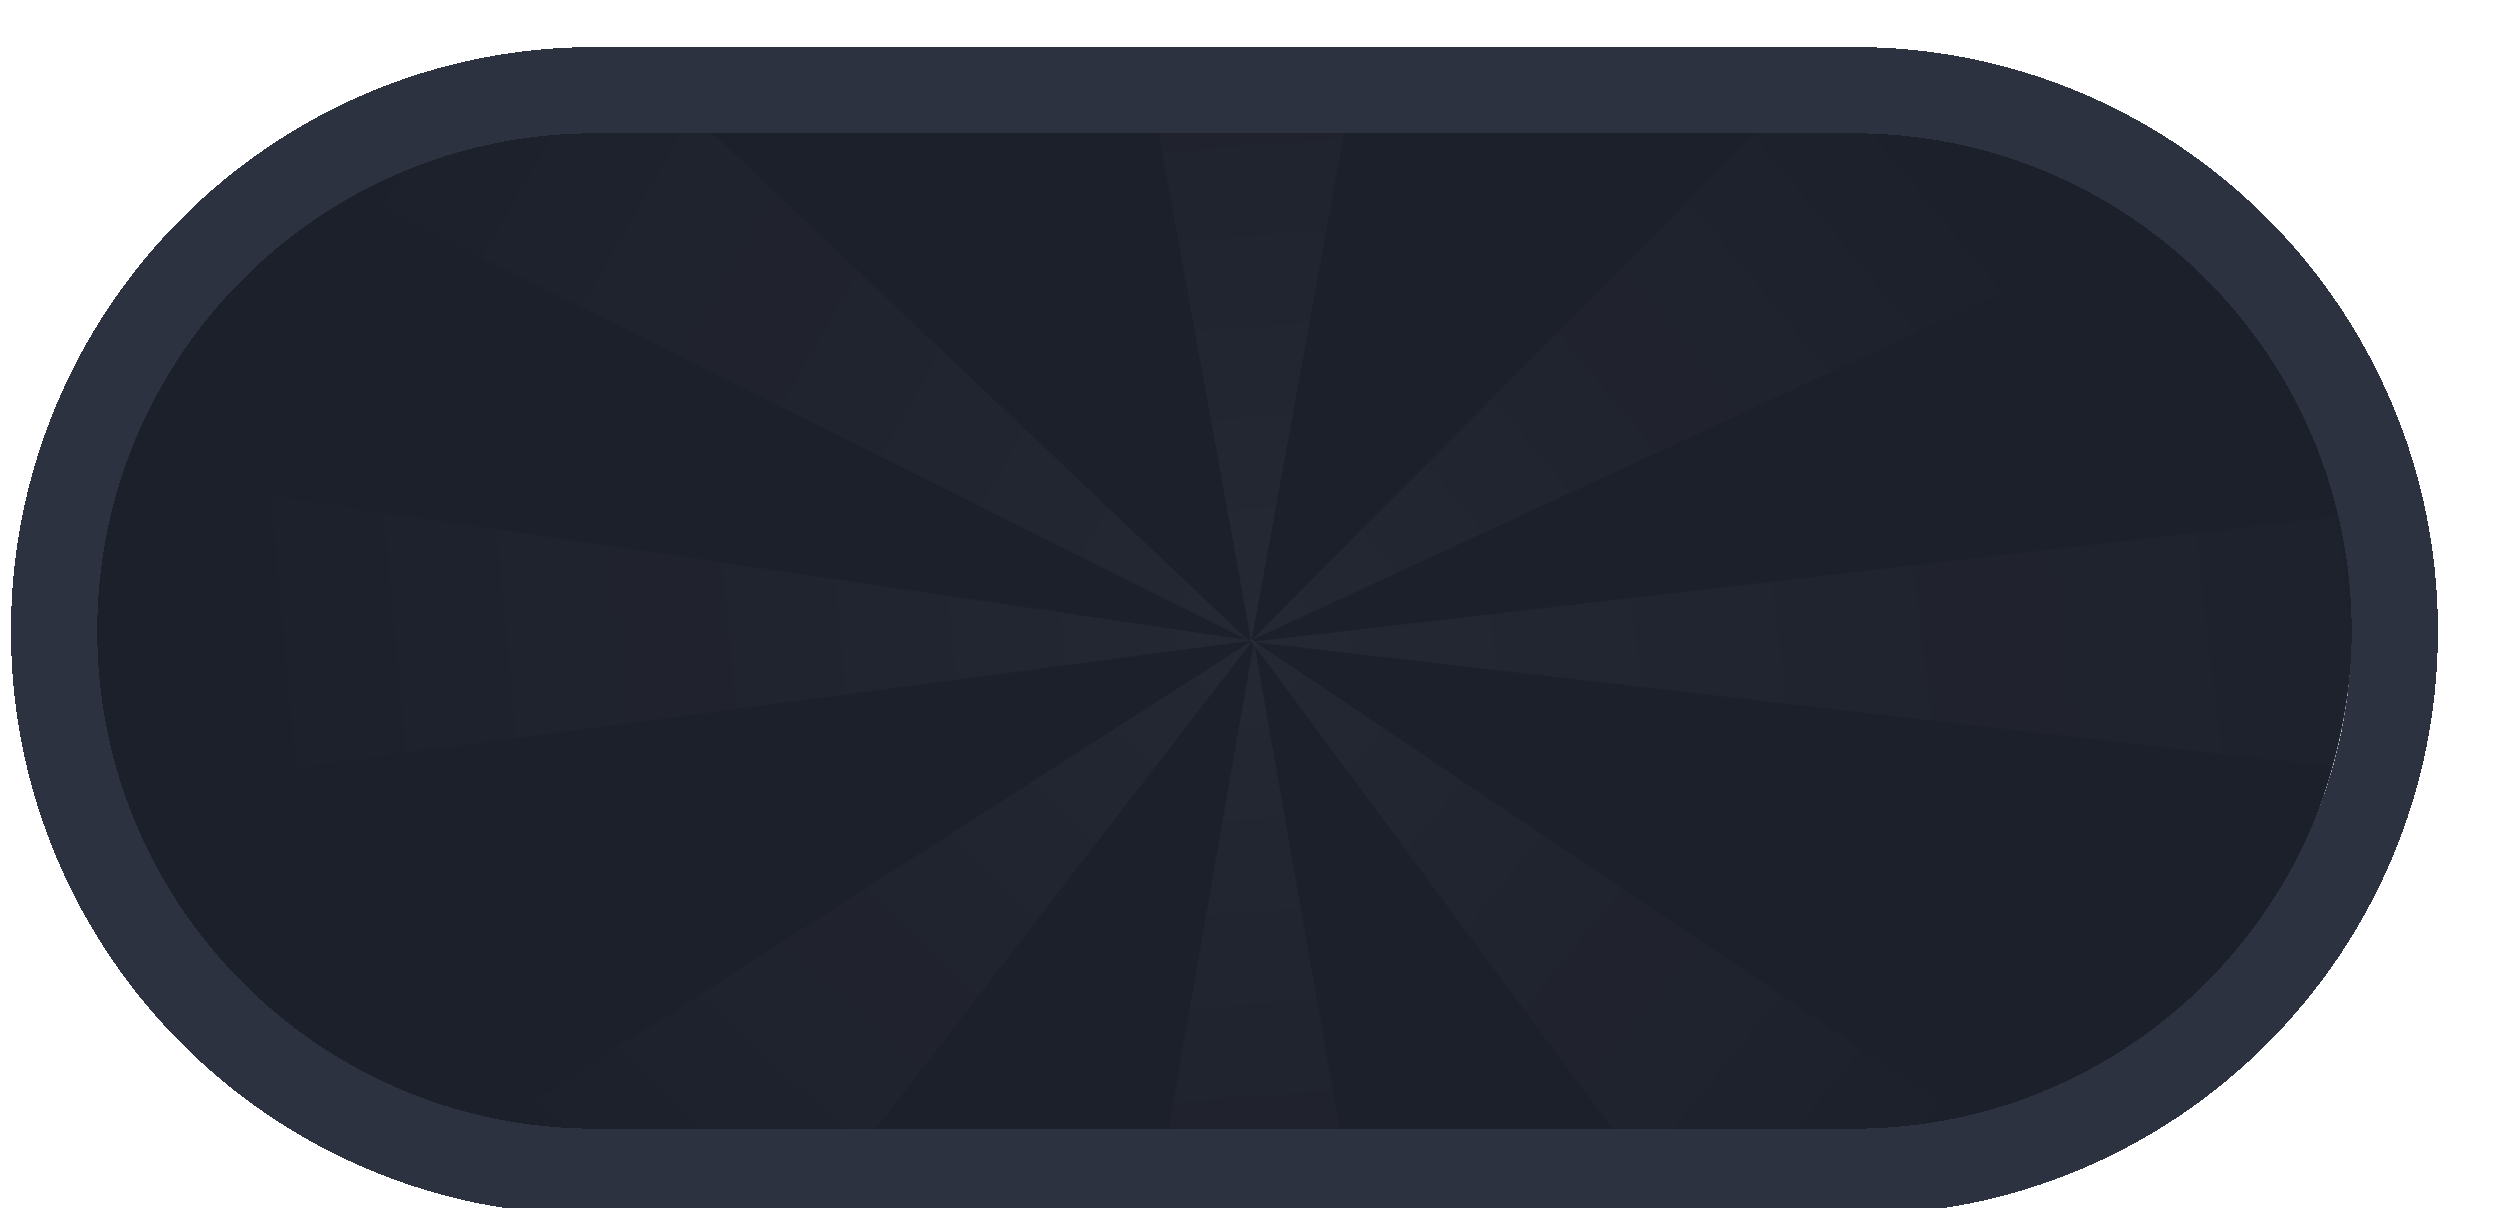 <svg width="927" height="448" viewBox="0 0 927 448" fill="none" xmlns="http://www.w3.org/2000/svg">
<g filter="url(#filter0_d_3300_22222)">
<path d="M31.721 218.224C31.721 102.121 125.841 8.001 241.944 8.002L448.835 8.004L662.287 8.002C778.39 8.001 872.51 102.121 872.51 218.224V218.224C872.51 334.327 778.39 428.447 662.286 428.445L455.787 428.443L241.945 428.445C125.841 428.447 31.721 334.327 31.721 218.224V218.224Z" fill="#1C202B"/>
<g clip-path="url(#clip0_3300_22222)">
<path d="M464.977 228L530.161 599.114H400L464.977 228Z" fill="url(#paint0_linear_3300_22222)"/>
<path d="M464 228L1026.5 163.048V292.952L464 228Z" fill="url(#paint1_linear_3300_22222)"/>
<path d="M464.104 227.354L724.326 -34.304L798.983 72.317L464.104 227.354Z" fill="url(#paint2_linear_3300_22222)"/>
<path d="M464 228L399 -129H529L464 228Z" fill="url(#paint3_linear_3300_22222)"/>
<path d="M462.928 227.535L65.731 28.863L140.388 -77.759L462.928 227.535Z" fill="url(#paint4_linear_3300_22222)"/>
<path d="M464.12 227.523L25.702 285.625L13.415 227.895L26.587 163.091L464.12 227.523Z" fill="url(#paint5_linear_3300_22222)"/>
<path d="M464.556 227.408L231.93 528.818L143.999 432.849L464.556 227.408Z" fill="url(#paint6_linear_3300_22222)"/>
<path d="M462.897 226.35L780.471 439.601L690.583 533.74L462.897 226.35Z" fill="url(#paint7_linear_3300_22222)"/>
</g>
<g filter="url(#filter1_d_3300_22222)">
<path d="M687.458 417.086L457.956 417.085L220.593 417.086C109.837 417.086 20.051 327.3 20.051 216.543C20.051 105.787 109.837 16.001 220.594 16.001L445.853 16.003L687.458 16.001C798.215 16.001 888.001 105.787 888.001 216.543C888.001 327.3 798.215 417.086 687.458 417.086Z" stroke="#2C3240" stroke-width="32" shape-rendering="crispEdges"/>
</g>
</g>
<defs>
<filter id="filter0_d_3300_22222" x="0.051" y="0" width="926.785" height="447.086" filterUnits="userSpaceOnUse" color-interpolation-filters="sRGB">
<feFlood flood-opacity="0" result="BackgroundImageFix"/>
<feColorMatrix in="SourceAlpha" type="matrix" values="0 0 0 0 0 0 0 0 0 0 0 0 0 0 0 0 0 0 127 0" result="hardAlpha"/>
<feOffset dy="10"/>
<feGaussianBlur stdDeviation="2"/>
<feComposite in2="hardAlpha" operator="out"/>
<feColorMatrix type="matrix" values="0 0 0 0 0 0 0 0 0 0 0 0 0 0 0 0 0 0 0.25 0"/>
<feBlend mode="normal" in2="BackgroundImageFix" result="effect1_dropShadow_3300_22222"/>
<feBlend mode="normal" in="SourceGraphic" in2="effect1_dropShadow_3300_22222" result="shape"/>
</filter>
<filter id="filter1_d_3300_22222" x="4.051" y="0.002" width="899.951" height="440.509" filterUnits="userSpaceOnUse" color-interpolation-filters="sRGB">
<feFlood flood-opacity="0" result="BackgroundImageFix"/>
<feColorMatrix in="SourceAlpha" type="matrix" values="0 0 0 0 0 0 0 0 0 0 0 0 0 0 0 0 0 0 127 0" result="hardAlpha"/>
<feOffset dy="7.425"/>
<feComposite in2="hardAlpha" operator="out"/>
<feColorMatrix type="matrix" values="0 0 0 0 0.132 0 0 0 0 0.148 0 0 0 0 0.187 0 0 0 1 0"/>
<feBlend mode="normal" in2="BackgroundImageFix" result="effect1_dropShadow_3300_22222"/>
<feBlend mode="normal" in="SourceGraphic" in2="effect1_dropShadow_3300_22222" result="shape"/>
</filter>
<linearGradient id="paint0_linear_3300_22222" x1="475.441" y1="113.09" x2="509.063" y2="547.267" gradientUnits="userSpaceOnUse">
<stop stop-color="white" stop-opacity="0.05"/>
<stop offset="1" stop-color="white" stop-opacity="0"/>
</linearGradient>
<linearGradient id="paint1_linear_3300_22222" x1="273.866" y1="217.66" x2="940.619" y2="137.546" gradientUnits="userSpaceOnUse">
<stop stop-color="white" stop-opacity="0.05"/>
<stop offset="1" stop-color="white" stop-opacity="0"/>
</linearGradient>
<linearGradient id="paint2_linear_3300_22222" x1="357.584" y1="289.292" x2="693.957" y2="12.716" gradientUnits="userSpaceOnUse">
<stop stop-color="white" stop-opacity="0.05"/>
<stop offset="1" stop-color="white" stop-opacity="0"/>
</linearGradient>
<linearGradient id="paint3_linear_3300_22222" x1="453.653" y1="322.454" x2="421.13" y2="-104.342" gradientUnits="userSpaceOnUse">
<stop stop-color="white" stop-opacity="0.05"/>
<stop offset="1" stop-color="white" stop-opacity="0"/>
</linearGradient>
<linearGradient id="paint4_linear_3300_22222" x1="578.626" y1="321.195" x2="121.534" y2="61.009" gradientUnits="userSpaceOnUse">
<stop stop-color="white" stop-opacity="0.05"/>
<stop offset="1" stop-color="white" stop-opacity="0"/>
</linearGradient>
<linearGradient id="paint5_linear_3300_22222" x1="612.093" y1="238.345" x2="90.206" y2="286.302" gradientUnits="userSpaceOnUse">
<stop stop-color="white" stop-opacity="0.05"/>
<stop offset="1" stop-color="white" stop-opacity="0"/>
</linearGradient>
<linearGradient id="paint6_linear_3300_22222" x1="565.047" y1="149.385" x2="258.789" y2="478.61" gradientUnits="userSpaceOnUse">
<stop stop-color="white" stop-opacity="0.05"/>
<stop offset="1" stop-color="white" stop-opacity="0"/>
</linearGradient>
<linearGradient id="paint7_linear_3300_22222" x1="377.898" y1="130.865" x2="728.613" y2="415.703" gradientUnits="userSpaceOnUse">
<stop stop-color="white" stop-opacity="0.05"/>
<stop offset="1" stop-color="white" stop-opacity="0"/>
</linearGradient>
<clipPath id="clip0_3300_22222">
<rect width="899.835" height="421.208" fill="white" transform="translate(23)"/>
</clipPath>
</defs>
</svg>
